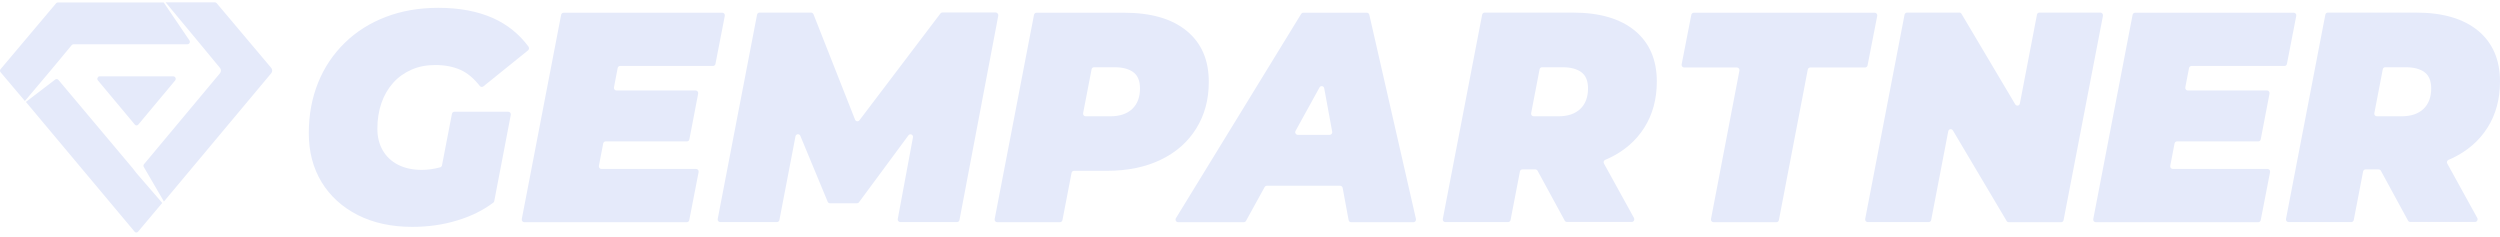 <svg width="391" height="37" viewBox="0 0 391 37" fill="none" xmlns="http://www.w3.org/2000/svg">
<path fill-rule="evenodd" clip-rule="evenodd" d="M7.899 11.047L3.891 15.795L0.094 11.303C-0.029 11.157 -0.029 10.956 0.094 10.81L8.778 0.51C8.849 0.419 8.954 0.383 9.06 0.383H25.602L29.627 6.318C29.663 6.372 29.698 6.464 29.698 6.537C29.698 6.738 29.54 6.92 29.329 6.92H11.503C11.398 6.92 11.292 6.975 11.222 7.048L7.899 11.047ZM21.33 27.063L25.373 31.738L21.594 36.23C21.594 36.23 21.576 36.249 21.558 36.267C21.4 36.413 21.172 36.395 21.049 36.23L4.049 15.941L8.638 12.435C8.796 12.326 9.007 12.344 9.13 12.49L20.767 26.332L21.33 27.063ZM34.409 11.449C34.602 11.212 34.602 10.865 34.409 10.627L31.315 6.884L25.901 0.364H33.6C33.706 0.364 33.811 0.419 33.882 0.492L42.425 10.627C42.619 10.865 42.619 11.212 42.425 11.449L25.637 31.519L22.49 26.113C22.402 25.967 22.42 25.785 22.525 25.675L34.409 11.449ZM15.564 11.942H27.114C27.307 11.942 27.483 12.107 27.483 12.326C27.483 12.417 27.448 12.508 27.395 12.581L21.629 19.484C21.488 19.649 21.26 19.667 21.119 19.521L21.084 19.484L15.318 12.581C15.177 12.417 15.195 12.18 15.353 12.052C15.388 11.96 15.476 11.942 15.564 11.942Z" fill="#E5EAFA"/>
<path d="M71.062 17.476H79.5C79.746 17.476 79.939 17.713 79.886 17.969L77.302 31.446C77.285 31.555 77.232 31.647 77.144 31.701C75.527 32.907 73.646 33.838 71.501 34.477C69.304 35.153 66.966 35.482 64.469 35.482C61.217 35.482 58.387 34.861 55.961 33.637C53.535 32.395 51.636 30.679 50.3 28.488C48.964 26.278 48.296 23.739 48.296 20.836C48.296 17.932 48.789 15.321 49.755 12.928C50.722 10.518 52.129 8.454 53.922 6.701C55.715 4.948 57.859 3.597 60.338 2.647C62.817 1.697 65.559 1.223 68.565 1.223C71.87 1.223 74.718 1.771 77.109 2.83C79.377 3.852 81.222 5.35 82.664 7.304C82.787 7.486 82.752 7.742 82.594 7.87L75.597 13.513C75.421 13.641 75.193 13.622 75.052 13.458C74.103 12.253 73.101 11.413 72.046 10.938C70.903 10.427 69.585 10.171 68.091 10.171C66.702 10.171 65.454 10.408 64.346 10.901C63.239 11.395 62.272 12.07 61.481 12.965C60.69 13.86 60.075 14.901 59.653 16.124C59.231 17.348 59.02 18.681 59.02 20.142C59.02 21.42 59.301 22.552 59.864 23.52C60.426 24.488 61.217 25.237 62.254 25.767C63.291 26.296 64.54 26.57 65.964 26.57C66.93 26.57 67.897 26.424 68.847 26.168C68.987 26.132 69.11 26.004 69.128 25.858L70.675 17.841C70.71 17.622 70.868 17.476 71.062 17.476Z" fill="#E5EAFA"/>
<path d="M96.604 10.646L96.024 13.659C95.972 13.915 96.165 14.152 96.411 14.152H108.805C109.051 14.152 109.244 14.389 109.191 14.645L107.82 21.785C107.785 21.986 107.627 22.114 107.433 22.114H94.723C94.53 22.114 94.372 22.26 94.337 22.443L93.669 25.931C93.616 26.187 93.809 26.424 94.055 26.424H108.875C109.121 26.424 109.314 26.661 109.262 26.917L107.802 34.423C107.767 34.623 107.609 34.751 107.416 34.751H81.996C81.75 34.751 81.556 34.514 81.609 34.258L87.762 2.318C87.797 2.136 87.955 1.99 88.149 1.99H112.971C113.217 1.99 113.41 2.227 113.358 2.483L111.898 9.988C111.863 10.189 111.705 10.317 111.512 10.317H96.974C96.798 10.317 96.64 10.445 96.604 10.646Z" fill="#E5EAFA"/>
<path d="M156.128 2.464L150.063 34.404C150.028 34.605 149.87 34.733 149.677 34.733H140.799C140.553 34.733 140.359 34.496 140.412 34.24L142.785 21.493C142.873 21.073 142.346 20.817 142.082 21.165L134.347 31.628C134.277 31.738 134.154 31.793 134.031 31.793H129.812C129.654 31.793 129.513 31.701 129.443 31.537L125.171 21.238C125.013 20.872 124.503 20.927 124.415 21.311L121.901 34.404C121.866 34.605 121.708 34.733 121.514 34.733H112.637C112.391 34.733 112.197 34.496 112.25 34.24L118.403 2.3C118.438 2.117 118.596 1.971 118.79 1.971H126.859C127.017 1.971 127.157 2.081 127.228 2.227L133.732 18.717C133.855 19.01 134.224 19.064 134.418 18.809L147.075 2.117C147.145 2.026 147.268 1.953 147.391 1.953H155.777C155.987 1.99 156.181 2.227 156.128 2.464Z" fill="#E5EAFA"/>
<path d="M185.609 4.839C183.306 2.939 180.036 1.99 175.799 1.99H162.105C161.912 1.99 161.754 2.136 161.718 2.318L155.566 34.258C155.513 34.514 155.706 34.751 155.952 34.751H165.779C165.973 34.751 166.131 34.605 166.166 34.423L167.59 27.045C167.625 26.844 167.783 26.716 167.977 26.716H173.092C176.344 26.716 179.157 26.132 181.548 24.981C183.939 23.831 185.784 22.206 187.085 20.105C188.386 18.024 189.054 15.595 189.054 12.855C189.072 9.404 187.912 6.738 185.609 4.839ZM177.083 17.037C176.274 17.804 175.131 18.188 173.655 18.188H169.787C169.541 18.188 169.348 17.951 169.401 17.695L170.719 10.847C170.754 10.646 170.912 10.518 171.106 10.518H174.34C175.571 10.518 176.538 10.774 177.241 11.285C177.944 11.796 178.296 12.655 178.296 13.842C178.296 15.193 177.891 16.27 177.083 17.037Z" fill="#E5EAFA"/>
<path d="M213.753 1.989H203.838C203.698 1.989 203.575 2.062 203.504 2.172L183.921 34.112C183.745 34.386 183.939 34.751 184.255 34.751H194.521C194.662 34.751 194.803 34.678 194.873 34.55L197.791 29.254C197.862 29.126 198.002 29.053 198.143 29.053H209.605C209.798 29.053 209.956 29.199 209.991 29.382L210.923 34.422C210.958 34.623 211.116 34.751 211.31 34.751H221.066C221.33 34.751 221.506 34.495 221.453 34.24L214.158 2.3C214.105 2.117 213.947 1.971 213.753 1.989ZM202.626 20.47L206.37 13.677C206.546 13.348 207.038 13.421 207.108 13.805L208.356 20.598C208.409 20.854 208.216 21.091 207.97 21.091H202.977C202.661 21.073 202.467 20.744 202.626 20.47Z" fill="#E5EAFA"/>
<path d="M257.174 19.959C258.475 17.895 259.126 15.503 259.126 12.746C259.126 9.349 257.983 6.701 255.698 4.802C253.412 2.921 250.178 1.971 246.011 1.971H232.194C232.001 1.971 231.842 2.117 231.807 2.3L225.654 34.24C225.602 34.495 225.795 34.733 226.041 34.733H235.868C236.061 34.733 236.22 34.587 236.255 34.404L237.714 26.825C237.749 26.625 237.907 26.497 238.101 26.497H240.122C240.263 26.497 240.404 26.57 240.474 26.698L244.728 34.514C244.798 34.642 244.939 34.715 245.08 34.715H255.205C255.504 34.715 255.698 34.367 255.557 34.094L250.863 25.584C250.74 25.364 250.828 25.091 251.057 24.999C251.25 24.908 251.443 24.835 251.637 24.744C254.01 23.63 255.873 22.023 257.174 19.959ZM247.154 17.037C246.345 17.804 245.203 18.188 243.726 18.188H239.859C239.612 18.188 239.419 17.95 239.472 17.695L240.79 10.846C240.825 10.646 240.984 10.518 241.177 10.518H244.412C245.642 10.518 246.609 10.773 247.312 11.285C248.015 11.796 248.367 12.654 248.367 13.841C248.367 15.193 247.963 16.27 247.154 17.037Z" fill="#E5EAFA"/>
<path d="M267.599 34.258L272.046 11.048C272.099 10.792 271.906 10.555 271.66 10.555H263.397C263.151 10.555 262.958 10.317 263.011 10.061L264.522 2.318C264.558 2.136 264.716 1.99 264.909 1.99H293.212C293.458 1.99 293.651 2.227 293.599 2.483L292.087 10.226C292.052 10.408 291.893 10.555 291.7 10.555H283.121C282.928 10.555 282.77 10.701 282.735 10.883L278.217 34.423C278.182 34.623 278.023 34.751 277.83 34.751H268.003C267.739 34.751 267.546 34.514 267.599 34.258Z" fill="#E5EAFA"/>
<path d="M328.898 2.483L322.745 34.422C322.71 34.623 322.552 34.751 322.358 34.751H314.167C314.026 34.751 313.903 34.678 313.832 34.55L305.43 20.397C305.236 20.087 304.779 20.16 304.709 20.525L302.037 34.404C302.002 34.605 301.843 34.733 301.65 34.733H292.104C291.858 34.733 291.665 34.495 291.718 34.24L297.87 2.3C297.906 2.117 298.064 1.971 298.257 1.971H306.449C306.59 1.971 306.713 2.044 306.783 2.172L315.186 16.325C315.379 16.635 315.837 16.562 315.907 16.197L318.579 2.3C318.614 2.099 318.772 1.971 318.966 1.971H328.511C328.757 1.971 328.951 2.209 328.898 2.483Z" fill="#E5EAFA"/>
<path d="M342.364 10.646L341.784 13.659C341.731 13.915 341.924 14.152 342.17 14.152H354.564C354.81 14.152 355.003 14.389 354.951 14.645L353.579 21.785C353.544 21.986 353.386 22.114 353.193 22.114H340.483C340.289 22.114 340.131 22.26 340.096 22.443L339.428 25.931C339.375 26.187 339.569 26.424 339.815 26.424H354.652C354.898 26.424 355.091 26.661 355.039 26.917L353.579 34.423C353.544 34.623 353.386 34.751 353.193 34.751H327.773C327.527 34.751 327.333 34.514 327.386 34.258L333.539 2.318C333.574 2.136 333.732 1.99 333.926 1.99H358.748C358.994 1.99 359.187 2.227 359.135 2.483L357.675 9.988C357.64 10.189 357.482 10.317 357.289 10.317H342.751C342.575 10.317 342.399 10.445 342.364 10.646Z" fill="#E5EAFA"/>
<path d="M389.049 19.959C390.35 17.895 391 15.503 391 12.746C391 9.349 389.857 6.701 387.572 4.802C385.287 2.921 382.052 1.971 377.886 1.971H364.068C363.875 1.971 363.717 2.117 363.682 2.3L357.529 34.24C357.476 34.495 357.67 34.733 357.916 34.733H367.743C367.936 34.733 368.094 34.587 368.129 34.404L369.588 26.825C369.624 26.625 369.782 26.497 369.975 26.497H372.014C372.155 26.497 372.296 26.57 372.366 26.698L376.62 34.514C376.69 34.642 376.813 34.715 376.972 34.715H387.097C387.396 34.715 387.59 34.367 387.449 34.094L382.755 25.584C382.632 25.364 382.72 25.091 382.949 24.999C383.142 24.908 383.335 24.835 383.529 24.744C385.884 23.63 387.748 22.023 389.049 19.959ZM379.028 17.037C378.22 17.804 377.077 18.188 375.6 18.188H371.733C371.487 18.188 371.294 17.95 371.346 17.695L372.665 10.846C372.7 10.646 372.858 10.518 373.051 10.518H376.286C377.517 10.518 378.483 10.773 379.187 11.285C379.89 11.796 380.241 12.654 380.241 13.841C380.241 15.193 379.837 16.27 379.028 17.037Z" fill="#E5EAFA"/>
</svg>
